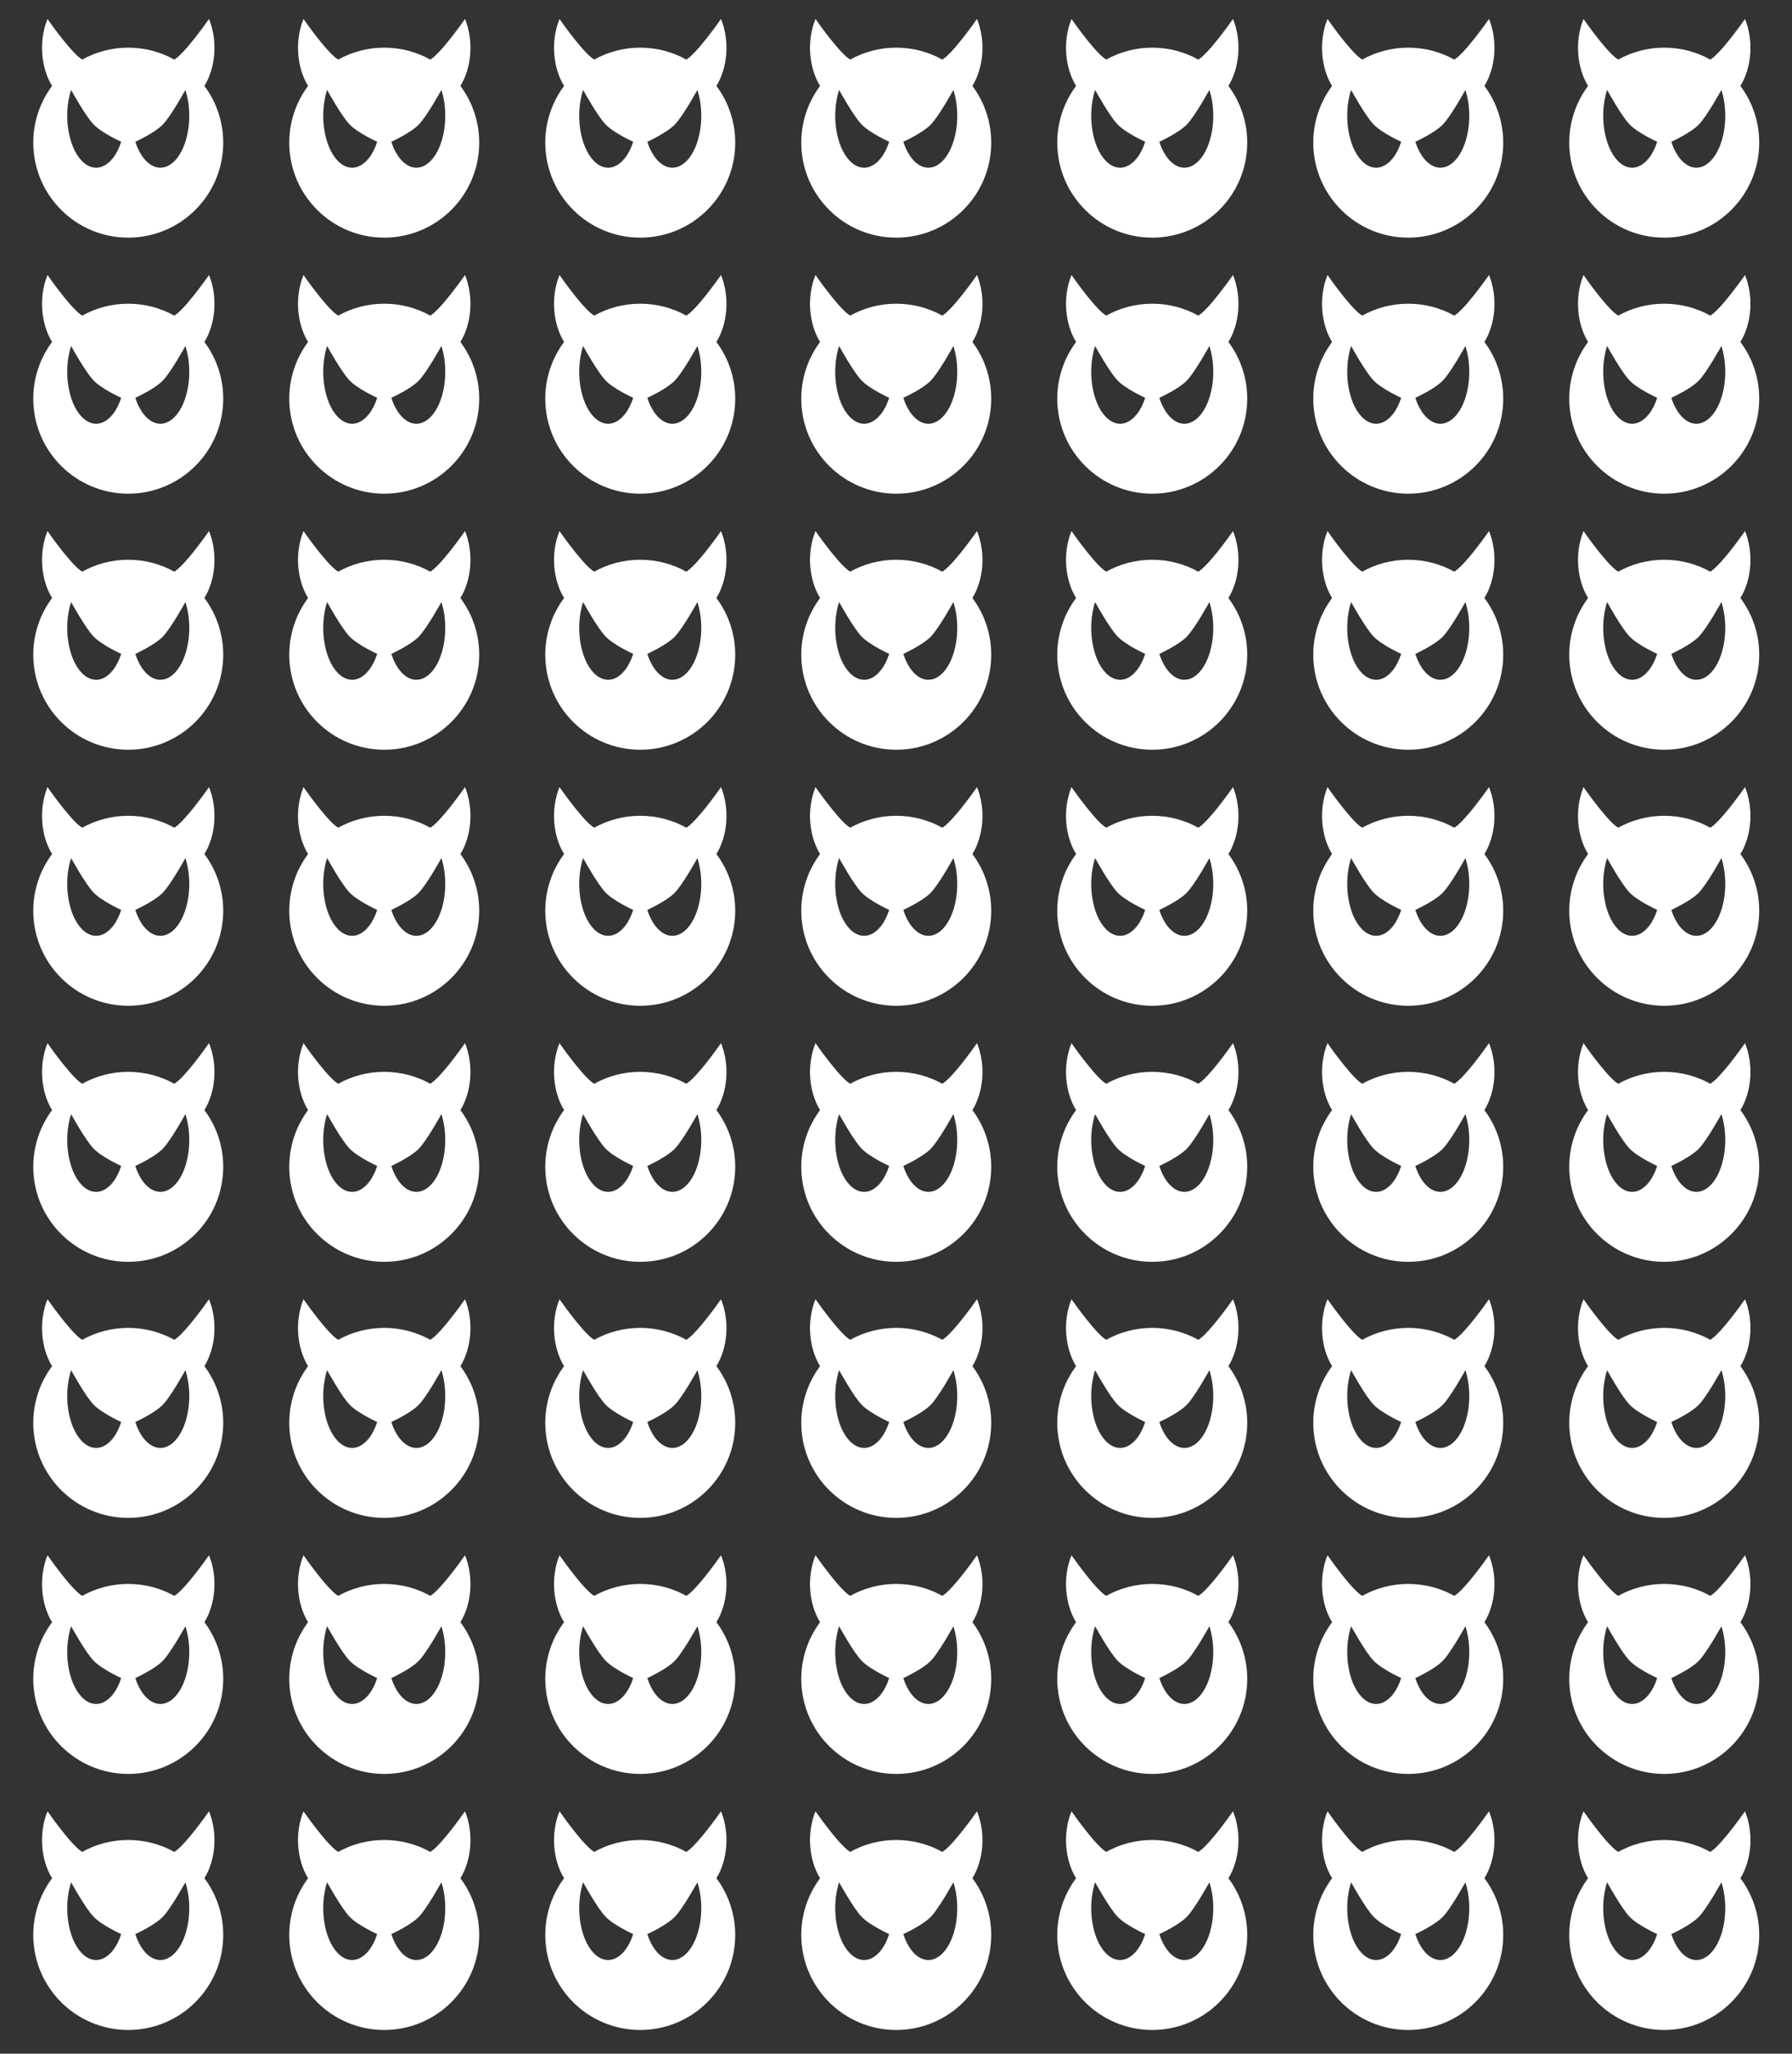 <?xml version="1.0" encoding="UTF-8" standalone="no"?>
<!DOCTYPE svg PUBLIC "-//W3C//DTD SVG 1.1//EN" "http://www.w3.org/Graphics/SVG/1.1/DTD/svg11.dtd">
<svg width="100%" height="100%" viewBox="0 0 192 220" version="1.1" xmlns="http://www.w3.org/2000/svg" xmlns:xlink="http://www.w3.org/1999/xlink" xml:space="preserve" xmlns:serif="http://www.serif.com/" style="fill-rule:evenodd;clip-rule:evenodd;stroke-linejoin:round;stroke-miterlimit:2;">
    <rect x="0" y="0" width="192" height="220" fill="#333333" stroke="none"/>
    <g transform="matrix(0.106,0,0,0.106,3.565,2.032)">
        <path d="M142.615,41.073C143.626,40.371 144.574,39.663 145.439,38.956C157.363,29.211 177.616,0 177.616,0C186.67,22.2 184.257,49.349 172.983,67.665C184.927,83.669 192,103.515 192,125C192,177.984 148.984,221 96,221C43.016,221 0,177.984 0,125C0,103.515 7.073,83.669 19.013,67.67C7.737,49.356 5.322,22.203 14.378,0C14.378,0 34.631,29.211 46.554,38.956C47.42,39.663 48.367,40.371 49.382,41.076C63.191,33.383 79.088,29 96,29C112.912,29 128.809,33.383 142.615,41.073ZM88.771,124.392C80.66,149.212 62.853,157.683 48.937,143.279C34.965,128.819 30.171,96.745 38.237,71.699C38.237,71.699 52.571,97.879 61.009,106.613C69.447,115.346 88.866,124.1 88.866,124.1L88.771,124.392ZM103.229,124.392C111.34,149.212 129.147,157.683 143.063,143.279C157.035,128.819 161.829,96.745 153.763,71.699C153.763,71.699 139.429,97.879 130.991,106.613C122.553,115.346 103.134,124.1 103.134,124.1L103.229,124.392Z" style="fill:white;"/>
    </g>
    <g transform="matrix(0.106,0,0,0.106,30.993,2.032)">
        <path d="M142.615,41.073C143.626,40.371 144.574,39.663 145.439,38.956C157.363,29.211 177.616,0 177.616,0C186.67,22.2 184.257,49.349 172.983,67.665C184.927,83.669 192,103.515 192,125C192,177.984 148.984,221 96,221C43.016,221 0,177.984 0,125C0,103.515 7.073,83.669 19.013,67.67C7.737,49.356 5.322,22.203 14.378,0C14.378,0 34.631,29.211 46.554,38.956C47.42,39.663 48.367,40.371 49.382,41.076C63.191,33.383 79.088,29 96,29C112.912,29 128.809,33.383 142.615,41.073ZM88.771,124.392C80.66,149.212 62.853,157.683 48.937,143.279C34.965,128.819 30.171,96.745 38.237,71.699C38.237,71.699 52.571,97.879 61.009,106.613C69.447,115.346 88.866,124.1 88.866,124.1L88.771,124.392ZM103.229,124.392C111.34,149.212 129.147,157.683 143.063,143.279C157.035,128.819 161.829,96.745 153.763,71.699C153.763,71.699 139.429,97.879 130.991,106.613C122.553,115.346 103.134,124.1 103.134,124.1L103.229,124.392Z" style="fill:white;"/>
    </g>
    <g transform="matrix(0.106,0,0,0.106,58.422,2.032)">
        <path d="M142.615,41.073C143.626,40.371 144.574,39.663 145.439,38.956C157.363,29.211 177.616,0 177.616,0C186.67,22.2 184.257,49.349 172.983,67.665C184.927,83.669 192,103.515 192,125C192,177.984 148.984,221 96,221C43.016,221 0,177.984 0,125C0,103.515 7.073,83.669 19.013,67.67C7.737,49.356 5.322,22.203 14.378,0C14.378,0 34.631,29.211 46.554,38.956C47.42,39.663 48.367,40.371 49.382,41.076C63.191,33.383 79.088,29 96,29C112.912,29 128.809,33.383 142.615,41.073ZM88.771,124.392C80.66,149.212 62.853,157.683 48.937,143.279C34.965,128.819 30.171,96.745 38.237,71.699C38.237,71.699 52.571,97.879 61.009,106.613C69.447,115.346 88.866,124.1 88.866,124.1L88.771,124.392ZM103.229,124.392C111.34,149.212 129.147,157.683 143.063,143.279C157.035,128.819 161.829,96.745 153.763,71.699C153.763,71.699 139.429,97.879 130.991,106.613C122.553,115.346 103.134,124.1 103.134,124.1L103.229,124.392Z" style="fill:white;"/>
    </g>
    <g transform="matrix(0.106,0,0,0.106,85.85,2.032)">
        <path d="M142.615,41.073C143.626,40.371 144.574,39.663 145.439,38.956C157.363,29.211 177.616,0 177.616,0C186.67,22.2 184.257,49.349 172.983,67.665C184.927,83.669 192,103.515 192,125C192,177.984 148.984,221 96,221C43.016,221 0,177.984 0,125C0,103.515 7.073,83.669 19.013,67.67C7.737,49.356 5.322,22.203 14.378,0C14.378,0 34.631,29.211 46.554,38.956C47.42,39.663 48.367,40.371 49.382,41.076C63.191,33.383 79.088,29 96,29C112.912,29 128.809,33.383 142.615,41.073ZM88.771,124.392C80.66,149.212 62.853,157.683 48.937,143.279C34.965,128.819 30.171,96.745 38.237,71.699C38.237,71.699 52.571,97.879 61.009,106.613C69.447,115.346 88.866,124.1 88.866,124.1L88.771,124.392ZM103.229,124.392C111.34,149.212 129.147,157.683 143.063,143.279C157.035,128.819 161.829,96.745 153.763,71.699C153.763,71.699 139.429,97.879 130.991,106.613C122.553,115.346 103.134,124.1 103.134,124.1L103.229,124.392Z" style="fill:white;"/>
    </g>
    <g transform="matrix(0.106,0,0,0.106,113.279,2.032)">
        <path d="M142.615,41.073C143.626,40.371 144.574,39.663 145.439,38.956C157.363,29.211 177.616,0 177.616,0C186.67,22.2 184.257,49.349 172.983,67.665C184.927,83.669 192,103.515 192,125C192,177.984 148.984,221 96,221C43.016,221 0,177.984 0,125C0,103.515 7.073,83.669 19.013,67.67C7.737,49.356 5.322,22.203 14.378,0C14.378,0 34.631,29.211 46.554,38.956C47.42,39.663 48.367,40.371 49.382,41.076C63.191,33.383 79.088,29 96,29C112.912,29 128.809,33.383 142.615,41.073ZM88.771,124.392C80.66,149.212 62.853,157.683 48.937,143.279C34.965,128.819 30.171,96.745 38.237,71.699C38.237,71.699 52.571,97.879 61.009,106.613C69.447,115.346 88.866,124.1 88.866,124.1L88.771,124.392ZM103.229,124.392C111.34,149.212 129.147,157.683 143.063,143.279C157.035,128.819 161.829,96.745 153.763,71.699C153.763,71.699 139.429,97.879 130.991,106.613C122.553,115.346 103.134,124.1 103.134,124.1L103.229,124.392Z" style="fill:white;"/>
    </g>
    <g transform="matrix(0.106,0,0,0.106,140.708,2.032)">
        <path d="M142.615,41.073C143.626,40.371 144.574,39.663 145.439,38.956C157.363,29.211 177.616,0 177.616,0C186.67,22.2 184.257,49.349 172.983,67.665C184.927,83.669 192,103.515 192,125C192,177.984 148.984,221 96,221C43.016,221 0,177.984 0,125C0,103.515 7.073,83.669 19.013,67.67C7.737,49.356 5.322,22.203 14.378,0C14.378,0 34.631,29.211 46.554,38.956C47.42,39.663 48.367,40.371 49.382,41.076C63.191,33.383 79.088,29 96,29C112.912,29 128.809,33.383 142.615,41.073ZM88.771,124.392C80.66,149.212 62.853,157.683 48.937,143.279C34.965,128.819 30.171,96.745 38.237,71.699C38.237,71.699 52.571,97.879 61.009,106.613C69.447,115.346 88.866,124.1 88.866,124.1L88.771,124.392ZM103.229,124.392C111.34,149.212 129.147,157.683 143.063,143.279C157.035,128.819 161.829,96.745 153.763,71.699C153.763,71.699 139.429,97.879 130.991,106.613C122.553,115.346 103.134,124.1 103.134,124.1L103.229,124.392Z" style="fill:white;"/>
    </g>
    <g transform="matrix(0.106,0,0,0.106,168.136,2.032)">
        <path d="M142.615,41.073C143.626,40.371 144.574,39.663 145.439,38.956C157.363,29.211 177.616,0 177.616,0C186.67,22.2 184.257,49.349 172.983,67.665C184.927,83.669 192,103.515 192,125C192,177.984 148.984,221 96,221C43.016,221 0,177.984 0,125C0,103.515 7.073,83.669 19.013,67.67C7.737,49.356 5.322,22.203 14.378,0C14.378,0 34.631,29.211 46.554,38.956C47.42,39.663 48.367,40.371 49.382,41.076C63.191,33.383 79.088,29 96,29C112.912,29 128.809,33.383 142.615,41.073ZM88.771,124.392C80.66,149.212 62.853,157.683 48.937,143.279C34.965,128.819 30.171,96.745 38.237,71.699C38.237,71.699 52.571,97.879 61.009,106.613C69.447,115.346 88.866,124.1 88.866,124.1L88.771,124.392ZM103.229,124.392C111.34,149.212 129.147,157.683 143.063,143.279C157.035,128.819 161.829,96.745 153.763,71.699C153.763,71.699 139.429,97.879 130.991,106.613C122.553,115.346 103.134,124.1 103.134,124.1L103.229,124.392Z" style="fill:white;"/>
    </g>
    <g transform="matrix(0.106,0,0,0.106,3.565,29.46)">
        <path d="M142.615,41.073C143.626,40.371 144.574,39.663 145.439,38.956C157.363,29.211 177.616,0 177.616,0C186.67,22.2 184.257,49.349 172.983,67.665C184.927,83.669 192,103.515 192,125C192,177.984 148.984,221 96,221C43.016,221 0,177.984 0,125C0,103.515 7.073,83.669 19.013,67.67C7.737,49.356 5.322,22.203 14.378,0C14.378,0 34.631,29.211 46.554,38.956C47.42,39.663 48.367,40.371 49.382,41.076C63.191,33.383 79.088,29 96,29C112.912,29 128.809,33.383 142.615,41.073ZM88.771,124.392C80.66,149.212 62.853,157.683 48.937,143.279C34.965,128.819 30.171,96.745 38.237,71.699C38.237,71.699 52.571,97.879 61.009,106.613C69.447,115.346 88.866,124.1 88.866,124.1L88.771,124.392ZM103.229,124.392C111.34,149.212 129.147,157.683 143.063,143.279C157.035,128.819 161.829,96.745 153.763,71.699C153.763,71.699 139.429,97.879 130.991,106.613C122.553,115.346 103.134,124.1 103.134,124.1L103.229,124.392Z" style="fill:white;"/>
    </g>
    <g transform="matrix(0.106,0,0,0.106,30.993,29.46)">
        <path d="M142.615,41.073C143.626,40.371 144.574,39.663 145.439,38.956C157.363,29.211 177.616,0 177.616,0C186.67,22.2 184.257,49.349 172.983,67.665C184.927,83.669 192,103.515 192,125C192,177.984 148.984,221 96,221C43.016,221 0,177.984 0,125C0,103.515 7.073,83.669 19.013,67.67C7.737,49.356 5.322,22.203 14.378,0C14.378,0 34.631,29.211 46.554,38.956C47.42,39.663 48.367,40.371 49.382,41.076C63.191,33.383 79.088,29 96,29C112.912,29 128.809,33.383 142.615,41.073ZM88.771,124.392C80.66,149.212 62.853,157.683 48.937,143.279C34.965,128.819 30.171,96.745 38.237,71.699C38.237,71.699 52.571,97.879 61.009,106.613C69.447,115.346 88.866,124.1 88.866,124.1L88.771,124.392ZM103.229,124.392C111.34,149.212 129.147,157.683 143.063,143.279C157.035,128.819 161.829,96.745 153.763,71.699C153.763,71.699 139.429,97.879 130.991,106.613C122.553,115.346 103.134,124.1 103.134,124.1L103.229,124.392Z" style="fill:white;"/>
    </g>
    <g transform="matrix(0.106,0,0,0.106,58.422,29.46)">
        <path d="M142.615,41.073C143.626,40.371 144.574,39.663 145.439,38.956C157.363,29.211 177.616,0 177.616,0C186.67,22.2 184.257,49.349 172.983,67.665C184.927,83.669 192,103.515 192,125C192,177.984 148.984,221 96,221C43.016,221 0,177.984 0,125C0,103.515 7.073,83.669 19.013,67.67C7.737,49.356 5.322,22.203 14.378,0C14.378,0 34.631,29.211 46.554,38.956C47.42,39.663 48.367,40.371 49.382,41.076C63.191,33.383 79.088,29 96,29C112.912,29 128.809,33.383 142.615,41.073ZM88.771,124.392C80.66,149.212 62.853,157.683 48.937,143.279C34.965,128.819 30.171,96.745 38.237,71.699C38.237,71.699 52.571,97.879 61.009,106.613C69.447,115.346 88.866,124.1 88.866,124.1L88.771,124.392ZM103.229,124.392C111.34,149.212 129.147,157.683 143.063,143.279C157.035,128.819 161.829,96.745 153.763,71.699C153.763,71.699 139.429,97.879 130.991,106.613C122.553,115.346 103.134,124.1 103.134,124.1L103.229,124.392Z" style="fill:white;"/>
    </g>
    <g transform="matrix(0.106,0,0,0.106,85.85,29.46)">
        <path d="M142.615,41.073C143.626,40.371 144.574,39.663 145.439,38.956C157.363,29.211 177.616,0 177.616,0C186.67,22.2 184.257,49.349 172.983,67.665C184.927,83.669 192,103.515 192,125C192,177.984 148.984,221 96,221C43.016,221 0,177.984 0,125C0,103.515 7.073,83.669 19.013,67.67C7.737,49.356 5.322,22.203 14.378,0C14.378,0 34.631,29.211 46.554,38.956C47.42,39.663 48.367,40.371 49.382,41.076C63.191,33.383 79.088,29 96,29C112.912,29 128.809,33.383 142.615,41.073ZM88.771,124.392C80.66,149.212 62.853,157.683 48.937,143.279C34.965,128.819 30.171,96.745 38.237,71.699C38.237,71.699 52.571,97.879 61.009,106.613C69.447,115.346 88.866,124.1 88.866,124.1L88.771,124.392ZM103.229,124.392C111.34,149.212 129.147,157.683 143.063,143.279C157.035,128.819 161.829,96.745 153.763,71.699C153.763,71.699 139.429,97.879 130.991,106.613C122.553,115.346 103.134,124.1 103.134,124.1L103.229,124.392Z" style="fill:white;"/>
    </g>
    <g transform="matrix(0.106,0,0,0.106,113.279,29.46)">
        <path d="M142.615,41.073C143.626,40.371 144.574,39.663 145.439,38.956C157.363,29.211 177.616,0 177.616,0C186.67,22.2 184.257,49.349 172.983,67.665C184.927,83.669 192,103.515 192,125C192,177.984 148.984,221 96,221C43.016,221 0,177.984 0,125C0,103.515 7.073,83.669 19.013,67.67C7.737,49.356 5.322,22.203 14.378,0C14.378,0 34.631,29.211 46.554,38.956C47.42,39.663 48.367,40.371 49.382,41.076C63.191,33.383 79.088,29 96,29C112.912,29 128.809,33.383 142.615,41.073ZM88.771,124.392C80.66,149.212 62.853,157.683 48.937,143.279C34.965,128.819 30.171,96.745 38.237,71.699C38.237,71.699 52.571,97.879 61.009,106.613C69.447,115.346 88.866,124.1 88.866,124.1L88.771,124.392ZM103.229,124.392C111.34,149.212 129.147,157.683 143.063,143.279C157.035,128.819 161.829,96.745 153.763,71.699C153.763,71.699 139.429,97.879 130.991,106.613C122.553,115.346 103.134,124.1 103.134,124.1L103.229,124.392Z" style="fill:white;"/>
    </g>
    <g transform="matrix(0.106,0,0,0.106,140.708,29.46)">
        <path d="M142.615,41.073C143.626,40.371 144.574,39.663 145.439,38.956C157.363,29.211 177.616,0 177.616,0C186.67,22.2 184.257,49.349 172.983,67.665C184.927,83.669 192,103.515 192,125C192,177.984 148.984,221 96,221C43.016,221 0,177.984 0,125C0,103.515 7.073,83.669 19.013,67.67C7.737,49.356 5.322,22.203 14.378,0C14.378,0 34.631,29.211 46.554,38.956C47.42,39.663 48.367,40.371 49.382,41.076C63.191,33.383 79.088,29 96,29C112.912,29 128.809,33.383 142.615,41.073ZM88.771,124.392C80.66,149.212 62.853,157.683 48.937,143.279C34.965,128.819 30.171,96.745 38.237,71.699C38.237,71.699 52.571,97.879 61.009,106.613C69.447,115.346 88.866,124.1 88.866,124.1L88.771,124.392ZM103.229,124.392C111.34,149.212 129.147,157.683 143.063,143.279C157.035,128.819 161.829,96.745 153.763,71.699C153.763,71.699 139.429,97.879 130.991,106.613C122.553,115.346 103.134,124.1 103.134,124.1L103.229,124.392Z" style="fill:white;"/>
    </g>
    <g transform="matrix(0.106,0,0,0.106,168.136,29.46)">
        <path d="M142.615,41.073C143.626,40.371 144.574,39.663 145.439,38.956C157.363,29.211 177.616,0 177.616,0C186.67,22.2 184.257,49.349 172.983,67.665C184.927,83.669 192,103.515 192,125C192,177.984 148.984,221 96,221C43.016,221 0,177.984 0,125C0,103.515 7.073,83.669 19.013,67.67C7.737,49.356 5.322,22.203 14.378,0C14.378,0 34.631,29.211 46.554,38.956C47.42,39.663 48.367,40.371 49.382,41.076C63.191,33.383 79.088,29 96,29C112.912,29 128.809,33.383 142.615,41.073ZM88.771,124.392C80.66,149.212 62.853,157.683 48.937,143.279C34.965,128.819 30.171,96.745 38.237,71.699C38.237,71.699 52.571,97.879 61.009,106.613C69.447,115.346 88.866,124.1 88.866,124.1L88.771,124.392ZM103.229,124.392C111.34,149.212 129.147,157.683 143.063,143.279C157.035,128.819 161.829,96.745 153.763,71.699C153.763,71.699 139.429,97.879 130.991,106.613C122.553,115.346 103.134,124.1 103.134,124.1L103.229,124.392Z" style="fill:white;"/>
    </g>
    <g transform="matrix(0.106,0,0,0.106,3.565,56.889)">
        <path d="M142.615,41.073C143.626,40.371 144.574,39.663 145.439,38.956C157.363,29.211 177.616,0 177.616,0C186.67,22.2 184.257,49.349 172.983,67.665C184.927,83.669 192,103.515 192,125C192,177.984 148.984,221 96,221C43.016,221 0,177.984 0,125C0,103.515 7.073,83.669 19.013,67.67C7.737,49.356 5.322,22.203 14.378,0C14.378,0 34.631,29.211 46.554,38.956C47.42,39.663 48.367,40.371 49.382,41.076C63.191,33.383 79.088,29 96,29C112.912,29 128.809,33.383 142.615,41.073ZM88.771,124.392C80.66,149.212 62.853,157.683 48.937,143.279C34.965,128.819 30.171,96.745 38.237,71.699C38.237,71.699 52.571,97.879 61.009,106.613C69.447,115.346 88.866,124.1 88.866,124.1L88.771,124.392ZM103.229,124.392C111.34,149.212 129.147,157.683 143.063,143.279C157.035,128.819 161.829,96.745 153.763,71.699C153.763,71.699 139.429,97.879 130.991,106.613C122.553,115.346 103.134,124.1 103.134,124.1L103.229,124.392Z" style="fill:white;"/>
    </g>
    <g transform="matrix(0.106,0,0,0.106,30.993,56.889)">
        <path d="M142.615,41.073C143.626,40.371 144.574,39.663 145.439,38.956C157.363,29.211 177.616,0 177.616,0C186.67,22.2 184.257,49.349 172.983,67.665C184.927,83.669 192,103.515 192,125C192,177.984 148.984,221 96,221C43.016,221 0,177.984 0,125C0,103.515 7.073,83.669 19.013,67.67C7.737,49.356 5.322,22.203 14.378,0C14.378,0 34.631,29.211 46.554,38.956C47.42,39.663 48.367,40.371 49.382,41.076C63.191,33.383 79.088,29 96,29C112.912,29 128.809,33.383 142.615,41.073ZM88.771,124.392C80.66,149.212 62.853,157.683 48.937,143.279C34.965,128.819 30.171,96.745 38.237,71.699C38.237,71.699 52.571,97.879 61.009,106.613C69.447,115.346 88.866,124.1 88.866,124.1L88.771,124.392ZM103.229,124.392C111.34,149.212 129.147,157.683 143.063,143.279C157.035,128.819 161.829,96.745 153.763,71.699C153.763,71.699 139.429,97.879 130.991,106.613C122.553,115.346 103.134,124.1 103.134,124.1L103.229,124.392Z" style="fill:white;"/>
    </g>
    <g transform="matrix(0.106,0,0,0.106,58.422,56.889)">
        <path d="M142.615,41.073C143.626,40.371 144.574,39.663 145.439,38.956C157.363,29.211 177.616,0 177.616,0C186.67,22.2 184.257,49.349 172.983,67.665C184.927,83.669 192,103.515 192,125C192,177.984 148.984,221 96,221C43.016,221 0,177.984 0,125C0,103.515 7.073,83.669 19.013,67.67C7.737,49.356 5.322,22.203 14.378,0C14.378,0 34.631,29.211 46.554,38.956C47.42,39.663 48.367,40.371 49.382,41.076C63.191,33.383 79.088,29 96,29C112.912,29 128.809,33.383 142.615,41.073ZM88.771,124.392C80.66,149.212 62.853,157.683 48.937,143.279C34.965,128.819 30.171,96.745 38.237,71.699C38.237,71.699 52.571,97.879 61.009,106.613C69.447,115.346 88.866,124.1 88.866,124.1L88.771,124.392ZM103.229,124.392C111.34,149.212 129.147,157.683 143.063,143.279C157.035,128.819 161.829,96.745 153.763,71.699C153.763,71.699 139.429,97.879 130.991,106.613C122.553,115.346 103.134,124.1 103.134,124.1L103.229,124.392Z" style="fill:white;"/>
    </g>
    <g transform="matrix(0.106,0,0,0.106,85.85,56.889)">
        <path d="M142.615,41.073C143.626,40.371 144.574,39.663 145.439,38.956C157.363,29.211 177.616,0 177.616,0C186.67,22.2 184.257,49.349 172.983,67.665C184.927,83.669 192,103.515 192,125C192,177.984 148.984,221 96,221C43.016,221 0,177.984 0,125C0,103.515 7.073,83.669 19.013,67.67C7.737,49.356 5.322,22.203 14.378,0C14.378,0 34.631,29.211 46.554,38.956C47.42,39.663 48.367,40.371 49.382,41.076C63.191,33.383 79.088,29 96,29C112.912,29 128.809,33.383 142.615,41.073ZM88.771,124.392C80.66,149.212 62.853,157.683 48.937,143.279C34.965,128.819 30.171,96.745 38.237,71.699C38.237,71.699 52.571,97.879 61.009,106.613C69.447,115.346 88.866,124.1 88.866,124.1L88.771,124.392ZM103.229,124.392C111.34,149.212 129.147,157.683 143.063,143.279C157.035,128.819 161.829,96.745 153.763,71.699C153.763,71.699 139.429,97.879 130.991,106.613C122.553,115.346 103.134,124.1 103.134,124.1L103.229,124.392Z" style="fill:white;"/>
    </g>
    <g transform="matrix(0.106,0,0,0.106,113.279,56.889)">
        <path d="M142.615,41.073C143.626,40.371 144.574,39.663 145.439,38.956C157.363,29.211 177.616,0 177.616,0C186.67,22.2 184.257,49.349 172.983,67.665C184.927,83.669 192,103.515 192,125C192,177.984 148.984,221 96,221C43.016,221 0,177.984 0,125C0,103.515 7.073,83.669 19.013,67.67C7.737,49.356 5.322,22.203 14.378,0C14.378,0 34.631,29.211 46.554,38.956C47.42,39.663 48.367,40.371 49.382,41.076C63.191,33.383 79.088,29 96,29C112.912,29 128.809,33.383 142.615,41.073ZM88.771,124.392C80.66,149.212 62.853,157.683 48.937,143.279C34.965,128.819 30.171,96.745 38.237,71.699C38.237,71.699 52.571,97.879 61.009,106.613C69.447,115.346 88.866,124.1 88.866,124.1L88.771,124.392ZM103.229,124.392C111.34,149.212 129.147,157.683 143.063,143.279C157.035,128.819 161.829,96.745 153.763,71.699C153.763,71.699 139.429,97.879 130.991,106.613C122.553,115.346 103.134,124.1 103.134,124.1L103.229,124.392Z" style="fill:white;"/>
    </g>
    <g transform="matrix(0.106,0,0,0.106,140.708,56.889)">
        <path d="M142.615,41.073C143.626,40.371 144.574,39.663 145.439,38.956C157.363,29.211 177.616,0 177.616,0C186.67,22.2 184.257,49.349 172.983,67.665C184.927,83.669 192,103.515 192,125C192,177.984 148.984,221 96,221C43.016,221 0,177.984 0,125C0,103.515 7.073,83.669 19.013,67.67C7.737,49.356 5.322,22.203 14.378,0C14.378,0 34.631,29.211 46.554,38.956C47.42,39.663 48.367,40.371 49.382,41.076C63.191,33.383 79.088,29 96,29C112.912,29 128.809,33.383 142.615,41.073ZM88.771,124.392C80.66,149.212 62.853,157.683 48.937,143.279C34.965,128.819 30.171,96.745 38.237,71.699C38.237,71.699 52.571,97.879 61.009,106.613C69.447,115.346 88.866,124.1 88.866,124.1L88.771,124.392ZM103.229,124.392C111.34,149.212 129.147,157.683 143.063,143.279C157.035,128.819 161.829,96.745 153.763,71.699C153.763,71.699 139.429,97.879 130.991,106.613C122.553,115.346 103.134,124.1 103.134,124.1L103.229,124.392Z" style="fill:white;"/>
    </g>
    <g transform="matrix(0.106,0,0,0.106,168.136,56.889)">
        <path d="M142.615,41.073C143.626,40.371 144.574,39.663 145.439,38.956C157.363,29.211 177.616,0 177.616,0C186.67,22.2 184.257,49.349 172.983,67.665C184.927,83.669 192,103.515 192,125C192,177.984 148.984,221 96,221C43.016,221 0,177.984 0,125C0,103.515 7.073,83.669 19.013,67.67C7.737,49.356 5.322,22.203 14.378,0C14.378,0 34.631,29.211 46.554,38.956C47.42,39.663 48.367,40.371 49.382,41.076C63.191,33.383 79.088,29 96,29C112.912,29 128.809,33.383 142.615,41.073ZM88.771,124.392C80.66,149.212 62.853,157.683 48.937,143.279C34.965,128.819 30.171,96.745 38.237,71.699C38.237,71.699 52.571,97.879 61.009,106.613C69.447,115.346 88.866,124.1 88.866,124.1L88.771,124.392ZM103.229,124.392C111.34,149.212 129.147,157.683 143.063,143.279C157.035,128.819 161.829,96.745 153.763,71.699C153.763,71.699 139.429,97.879 130.991,106.613C122.553,115.346 103.134,124.1 103.134,124.1L103.229,124.392Z" style="fill:white;"/>
    </g>
    <g transform="matrix(0.106,0,0,0.106,3.565,84.317)">
        <path d="M142.615,41.073C143.626,40.371 144.574,39.663 145.439,38.956C157.363,29.211 177.616,0 177.616,0C186.67,22.2 184.257,49.349 172.983,67.665C184.927,83.669 192,103.515 192,125C192,177.984 148.984,221 96,221C43.016,221 0,177.984 0,125C0,103.515 7.073,83.669 19.013,67.67C7.737,49.356 5.322,22.203 14.378,0C14.378,0 34.631,29.211 46.554,38.956C47.42,39.663 48.367,40.371 49.382,41.076C63.191,33.383 79.088,29 96,29C112.912,29 128.809,33.383 142.615,41.073ZM88.771,124.392C80.66,149.212 62.853,157.683 48.937,143.279C34.965,128.819 30.171,96.745 38.237,71.699C38.237,71.699 52.571,97.879 61.009,106.613C69.447,115.346 88.866,124.1 88.866,124.1L88.771,124.392ZM103.229,124.392C111.34,149.212 129.147,157.683 143.063,143.279C157.035,128.819 161.829,96.745 153.763,71.699C153.763,71.699 139.429,97.879 130.991,106.613C122.553,115.346 103.134,124.1 103.134,124.1L103.229,124.392Z" style="fill:white;"/>
    </g>
    <g transform="matrix(0.106,0,0,0.106,30.993,84.317)">
        <path d="M142.615,41.073C143.626,40.371 144.574,39.663 145.439,38.956C157.363,29.211 177.616,0 177.616,0C186.67,22.2 184.257,49.349 172.983,67.665C184.927,83.669 192,103.515 192,125C192,177.984 148.984,221 96,221C43.016,221 0,177.984 0,125C0,103.515 7.073,83.669 19.013,67.67C7.737,49.356 5.322,22.203 14.378,0C14.378,0 34.631,29.211 46.554,38.956C47.42,39.663 48.367,40.371 49.382,41.076C63.191,33.383 79.088,29 96,29C112.912,29 128.809,33.383 142.615,41.073ZM88.771,124.392C80.66,149.212 62.853,157.683 48.937,143.279C34.965,128.819 30.171,96.745 38.237,71.699C38.237,71.699 52.571,97.879 61.009,106.613C69.447,115.346 88.866,124.1 88.866,124.1L88.771,124.392ZM103.229,124.392C111.34,149.212 129.147,157.683 143.063,143.279C157.035,128.819 161.829,96.745 153.763,71.699C153.763,71.699 139.429,97.879 130.991,106.613C122.553,115.346 103.134,124.1 103.134,124.1L103.229,124.392Z" style="fill:white;"/>
    </g>
    <g transform="matrix(0.106,0,0,0.106,58.422,84.317)">
        <path d="M142.615,41.073C143.626,40.371 144.574,39.663 145.439,38.956C157.363,29.211 177.616,0 177.616,0C186.67,22.2 184.257,49.349 172.983,67.665C184.927,83.669 192,103.515 192,125C192,177.984 148.984,221 96,221C43.016,221 0,177.984 0,125C0,103.515 7.073,83.669 19.013,67.67C7.737,49.356 5.322,22.203 14.378,0C14.378,0 34.631,29.211 46.554,38.956C47.42,39.663 48.367,40.371 49.382,41.076C63.191,33.383 79.088,29 96,29C112.912,29 128.809,33.383 142.615,41.073ZM88.771,124.392C80.66,149.212 62.853,157.683 48.937,143.279C34.965,128.819 30.171,96.745 38.237,71.699C38.237,71.699 52.571,97.879 61.009,106.613C69.447,115.346 88.866,124.1 88.866,124.1L88.771,124.392ZM103.229,124.392C111.34,149.212 129.147,157.683 143.063,143.279C157.035,128.819 161.829,96.745 153.763,71.699C153.763,71.699 139.429,97.879 130.991,106.613C122.553,115.346 103.134,124.1 103.134,124.1L103.229,124.392Z" style="fill:white;"/>
    </g>
    <g transform="matrix(0.106,0,0,0.106,85.85,84.317)">
        <path d="M142.615,41.073C143.626,40.371 144.574,39.663 145.439,38.956C157.363,29.211 177.616,0 177.616,0C186.67,22.2 184.257,49.349 172.983,67.665C184.927,83.669 192,103.515 192,125C192,177.984 148.984,221 96,221C43.016,221 0,177.984 0,125C0,103.515 7.073,83.669 19.013,67.67C7.737,49.356 5.322,22.203 14.378,0C14.378,0 34.631,29.211 46.554,38.956C47.42,39.663 48.367,40.371 49.382,41.076C63.191,33.383 79.088,29 96,29C112.912,29 128.809,33.383 142.615,41.073ZM88.771,124.392C80.66,149.212 62.853,157.683 48.937,143.279C34.965,128.819 30.171,96.745 38.237,71.699C38.237,71.699 52.571,97.879 61.009,106.613C69.447,115.346 88.866,124.1 88.866,124.1L88.771,124.392ZM103.229,124.392C111.34,149.212 129.147,157.683 143.063,143.279C157.035,128.819 161.829,96.745 153.763,71.699C153.763,71.699 139.429,97.879 130.991,106.613C122.553,115.346 103.134,124.1 103.134,124.1L103.229,124.392Z" style="fill:white;"/>
    </g>
    <g transform="matrix(0.106,0,0,0.106,113.279,84.317)">
        <path d="M142.615,41.073C143.626,40.371 144.574,39.663 145.439,38.956C157.363,29.211 177.616,0 177.616,0C186.67,22.2 184.257,49.349 172.983,67.665C184.927,83.669 192,103.515 192,125C192,177.984 148.984,221 96,221C43.016,221 0,177.984 0,125C0,103.515 7.073,83.669 19.013,67.67C7.737,49.356 5.322,22.203 14.378,0C14.378,0 34.631,29.211 46.554,38.956C47.42,39.663 48.367,40.371 49.382,41.076C63.191,33.383 79.088,29 96,29C112.912,29 128.809,33.383 142.615,41.073ZM88.771,124.392C80.66,149.212 62.853,157.683 48.937,143.279C34.965,128.819 30.171,96.745 38.237,71.699C38.237,71.699 52.571,97.879 61.009,106.613C69.447,115.346 88.866,124.1 88.866,124.1L88.771,124.392ZM103.229,124.392C111.34,149.212 129.147,157.683 143.063,143.279C157.035,128.819 161.829,96.745 153.763,71.699C153.763,71.699 139.429,97.879 130.991,106.613C122.553,115.346 103.134,124.1 103.134,124.1L103.229,124.392Z" style="fill:white;"/>
    </g>
    <g transform="matrix(0.106,0,0,0.106,140.708,84.317)">
        <path d="M142.615,41.073C143.626,40.371 144.574,39.663 145.439,38.956C157.363,29.211 177.616,0 177.616,0C186.67,22.2 184.257,49.349 172.983,67.665C184.927,83.669 192,103.515 192,125C192,177.984 148.984,221 96,221C43.016,221 0,177.984 0,125C0,103.515 7.073,83.669 19.013,67.67C7.737,49.356 5.322,22.203 14.378,0C14.378,0 34.631,29.211 46.554,38.956C47.42,39.663 48.367,40.371 49.382,41.076C63.191,33.383 79.088,29 96,29C112.912,29 128.809,33.383 142.615,41.073ZM88.771,124.392C80.66,149.212 62.853,157.683 48.937,143.279C34.965,128.819 30.171,96.745 38.237,71.699C38.237,71.699 52.571,97.879 61.009,106.613C69.447,115.346 88.866,124.1 88.866,124.1L88.771,124.392ZM103.229,124.392C111.34,149.212 129.147,157.683 143.063,143.279C157.035,128.819 161.829,96.745 153.763,71.699C153.763,71.699 139.429,97.879 130.991,106.613C122.553,115.346 103.134,124.1 103.134,124.1L103.229,124.392Z" style="fill:white;"/>
    </g>
    <g transform="matrix(0.106,0,0,0.106,168.136,84.317)">
        <path d="M142.615,41.073C143.626,40.371 144.574,39.663 145.439,38.956C157.363,29.211 177.616,0 177.616,0C186.67,22.2 184.257,49.349 172.983,67.665C184.927,83.669 192,103.515 192,125C192,177.984 148.984,221 96,221C43.016,221 0,177.984 0,125C0,103.515 7.073,83.669 19.013,67.67C7.737,49.356 5.322,22.203 14.378,0C14.378,0 34.631,29.211 46.554,38.956C47.42,39.663 48.367,40.371 49.382,41.076C63.191,33.383 79.088,29 96,29C112.912,29 128.809,33.383 142.615,41.073ZM88.771,124.392C80.66,149.212 62.853,157.683 48.937,143.279C34.965,128.819 30.171,96.745 38.237,71.699C38.237,71.699 52.571,97.879 61.009,106.613C69.447,115.346 88.866,124.1 88.866,124.1L88.771,124.392ZM103.229,124.392C111.34,149.212 129.147,157.683 143.063,143.279C157.035,128.819 161.829,96.745 153.763,71.699C153.763,71.699 139.429,97.879 130.991,106.613C122.553,115.346 103.134,124.1 103.134,124.1L103.229,124.392Z" style="fill:white;"/>
    </g>
    <g transform="matrix(0.106,0,0,0.106,3.565,111.746)">
        <path d="M142.615,41.073C143.626,40.371 144.574,39.663 145.439,38.956C157.363,29.211 177.616,0 177.616,0C186.67,22.2 184.257,49.349 172.983,67.665C184.927,83.669 192,103.515 192,125C192,177.984 148.984,221 96,221C43.016,221 0,177.984 0,125C0,103.515 7.073,83.669 19.013,67.67C7.737,49.356 5.322,22.203 14.378,0C14.378,0 34.631,29.211 46.554,38.956C47.42,39.663 48.367,40.371 49.382,41.076C63.191,33.383 79.088,29 96,29C112.912,29 128.809,33.383 142.615,41.073ZM88.771,124.392C80.66,149.212 62.853,157.683 48.937,143.279C34.965,128.819 30.171,96.745 38.237,71.699C38.237,71.699 52.571,97.879 61.009,106.613C69.447,115.346 88.866,124.1 88.866,124.1L88.771,124.392ZM103.229,124.392C111.34,149.212 129.147,157.683 143.063,143.279C157.035,128.819 161.829,96.745 153.763,71.699C153.763,71.699 139.429,97.879 130.991,106.613C122.553,115.346 103.134,124.1 103.134,124.1L103.229,124.392Z" style="fill:white;"/>
    </g>
    <g transform="matrix(0.106,0,0,0.106,30.993,111.746)">
        <path d="M142.615,41.073C143.626,40.371 144.574,39.663 145.439,38.956C157.363,29.211 177.616,0 177.616,0C186.67,22.2 184.257,49.349 172.983,67.665C184.927,83.669 192,103.515 192,125C192,177.984 148.984,221 96,221C43.016,221 0,177.984 0,125C0,103.515 7.073,83.669 19.013,67.67C7.737,49.356 5.322,22.203 14.378,0C14.378,0 34.631,29.211 46.554,38.956C47.42,39.663 48.367,40.371 49.382,41.076C63.191,33.383 79.088,29 96,29C112.912,29 128.809,33.383 142.615,41.073ZM88.771,124.392C80.66,149.212 62.853,157.683 48.937,143.279C34.965,128.819 30.171,96.745 38.237,71.699C38.237,71.699 52.571,97.879 61.009,106.613C69.447,115.346 88.866,124.1 88.866,124.1L88.771,124.392ZM103.229,124.392C111.34,149.212 129.147,157.683 143.063,143.279C157.035,128.819 161.829,96.745 153.763,71.699C153.763,71.699 139.429,97.879 130.991,106.613C122.553,115.346 103.134,124.1 103.134,124.1L103.229,124.392Z" style="fill:white;"/>
    </g>
    <g transform="matrix(0.106,0,0,0.106,58.422,111.746)">
        <path d="M142.615,41.073C143.626,40.371 144.574,39.663 145.439,38.956C157.363,29.211 177.616,0 177.616,0C186.67,22.2 184.257,49.349 172.983,67.665C184.927,83.669 192,103.515 192,125C192,177.984 148.984,221 96,221C43.016,221 0,177.984 0,125C0,103.515 7.073,83.669 19.013,67.67C7.737,49.356 5.322,22.203 14.378,0C14.378,0 34.631,29.211 46.554,38.956C47.42,39.663 48.367,40.371 49.382,41.076C63.191,33.383 79.088,29 96,29C112.912,29 128.809,33.383 142.615,41.073ZM88.771,124.392C80.66,149.212 62.853,157.683 48.937,143.279C34.965,128.819 30.171,96.745 38.237,71.699C38.237,71.699 52.571,97.879 61.009,106.613C69.447,115.346 88.866,124.1 88.866,124.1L88.771,124.392ZM103.229,124.392C111.34,149.212 129.147,157.683 143.063,143.279C157.035,128.819 161.829,96.745 153.763,71.699C153.763,71.699 139.429,97.879 130.991,106.613C122.553,115.346 103.134,124.1 103.134,124.1L103.229,124.392Z" style="fill:white;"/>
    </g>
    <g transform="matrix(0.106,0,0,0.106,85.85,111.746)">
        <path d="M142.615,41.073C143.626,40.371 144.574,39.663 145.439,38.956C157.363,29.211 177.616,0 177.616,0C186.67,22.2 184.257,49.349 172.983,67.665C184.927,83.669 192,103.515 192,125C192,177.984 148.984,221 96,221C43.016,221 0,177.984 0,125C0,103.515 7.073,83.669 19.013,67.67C7.737,49.356 5.322,22.203 14.378,0C14.378,0 34.631,29.211 46.554,38.956C47.42,39.663 48.367,40.371 49.382,41.076C63.191,33.383 79.088,29 96,29C112.912,29 128.809,33.383 142.615,41.073ZM88.771,124.392C80.66,149.212 62.853,157.683 48.937,143.279C34.965,128.819 30.171,96.745 38.237,71.699C38.237,71.699 52.571,97.879 61.009,106.613C69.447,115.346 88.866,124.1 88.866,124.1L88.771,124.392ZM103.229,124.392C111.34,149.212 129.147,157.683 143.063,143.279C157.035,128.819 161.829,96.745 153.763,71.699C153.763,71.699 139.429,97.879 130.991,106.613C122.553,115.346 103.134,124.1 103.134,124.1L103.229,124.392Z" style="fill:white;"/>
    </g>
    <g transform="matrix(0.106,0,0,0.106,113.279,111.746)">
        <path d="M142.615,41.073C143.626,40.371 144.574,39.663 145.439,38.956C157.363,29.211 177.616,0 177.616,0C186.67,22.2 184.257,49.349 172.983,67.665C184.927,83.669 192,103.515 192,125C192,177.984 148.984,221 96,221C43.016,221 0,177.984 0,125C0,103.515 7.073,83.669 19.013,67.67C7.737,49.356 5.322,22.203 14.378,0C14.378,0 34.631,29.211 46.554,38.956C47.42,39.663 48.367,40.371 49.382,41.076C63.191,33.383 79.088,29 96,29C112.912,29 128.809,33.383 142.615,41.073ZM88.771,124.392C80.66,149.212 62.853,157.683 48.937,143.279C34.965,128.819 30.171,96.745 38.237,71.699C38.237,71.699 52.571,97.879 61.009,106.613C69.447,115.346 88.866,124.1 88.866,124.1L88.771,124.392ZM103.229,124.392C111.34,149.212 129.147,157.683 143.063,143.279C157.035,128.819 161.829,96.745 153.763,71.699C153.763,71.699 139.429,97.879 130.991,106.613C122.553,115.346 103.134,124.1 103.134,124.1L103.229,124.392Z" style="fill:white;"/>
    </g>
    <g transform="matrix(0.106,0,0,0.106,140.708,111.746)">
        <path d="M142.615,41.073C143.626,40.371 144.574,39.663 145.439,38.956C157.363,29.211 177.616,0 177.616,0C186.67,22.2 184.257,49.349 172.983,67.665C184.927,83.669 192,103.515 192,125C192,177.984 148.984,221 96,221C43.016,221 0,177.984 0,125C0,103.515 7.073,83.669 19.013,67.67C7.737,49.356 5.322,22.203 14.378,0C14.378,0 34.631,29.211 46.554,38.956C47.42,39.663 48.367,40.371 49.382,41.076C63.191,33.383 79.088,29 96,29C112.912,29 128.809,33.383 142.615,41.073ZM88.771,124.392C80.66,149.212 62.853,157.683 48.937,143.279C34.965,128.819 30.171,96.745 38.237,71.699C38.237,71.699 52.571,97.879 61.009,106.613C69.447,115.346 88.866,124.1 88.866,124.1L88.771,124.392ZM103.229,124.392C111.34,149.212 129.147,157.683 143.063,143.279C157.035,128.819 161.829,96.745 153.763,71.699C153.763,71.699 139.429,97.879 130.991,106.613C122.553,115.346 103.134,124.1 103.134,124.1L103.229,124.392Z" style="fill:white;"/>
    </g>
    <g transform="matrix(0.106,0,0,0.106,168.136,111.746)">
        <path d="M142.615,41.073C143.626,40.371 144.574,39.663 145.439,38.956C157.363,29.211 177.616,0 177.616,0C186.67,22.2 184.257,49.349 172.983,67.665C184.927,83.669 192,103.515 192,125C192,177.984 148.984,221 96,221C43.016,221 0,177.984 0,125C0,103.515 7.073,83.669 19.013,67.67C7.737,49.356 5.322,22.203 14.378,0C14.378,0 34.631,29.211 46.554,38.956C47.42,39.663 48.367,40.371 49.382,41.076C63.191,33.383 79.088,29 96,29C112.912,29 128.809,33.383 142.615,41.073ZM88.771,124.392C80.66,149.212 62.853,157.683 48.937,143.279C34.965,128.819 30.171,96.745 38.237,71.699C38.237,71.699 52.571,97.879 61.009,106.613C69.447,115.346 88.866,124.1 88.866,124.1L88.771,124.392ZM103.229,124.392C111.34,149.212 129.147,157.683 143.063,143.279C157.035,128.819 161.829,96.745 153.763,71.699C153.763,71.699 139.429,97.879 130.991,106.613C122.553,115.346 103.134,124.1 103.134,124.1L103.229,124.392Z" style="fill:white;"/>
    </g>
    <g transform="matrix(0.106,0,0,0.106,3.565,139.175)">
        <path d="M142.615,41.073C143.626,40.371 144.574,39.663 145.439,38.956C157.363,29.211 177.616,0 177.616,0C186.67,22.2 184.257,49.349 172.983,67.665C184.927,83.669 192,103.515 192,125C192,177.984 148.984,221 96,221C43.016,221 0,177.984 0,125C0,103.515 7.073,83.669 19.013,67.67C7.737,49.356 5.322,22.203 14.378,0C14.378,0 34.631,29.211 46.554,38.956C47.42,39.663 48.367,40.371 49.382,41.076C63.191,33.383 79.088,29 96,29C112.912,29 128.809,33.383 142.615,41.073ZM88.771,124.392C80.66,149.212 62.853,157.683 48.937,143.279C34.965,128.819 30.171,96.745 38.237,71.699C38.237,71.699 52.571,97.879 61.009,106.613C69.447,115.346 88.866,124.1 88.866,124.1L88.771,124.392ZM103.229,124.392C111.34,149.212 129.147,157.683 143.063,143.279C157.035,128.819 161.829,96.745 153.763,71.699C153.763,71.699 139.429,97.879 130.991,106.613C122.553,115.346 103.134,124.1 103.134,124.1L103.229,124.392Z" style="fill:white;"/>
    </g>
    <g transform="matrix(0.106,0,0,0.106,30.993,139.175)">
        <path d="M142.615,41.073C143.626,40.371 144.574,39.663 145.439,38.956C157.363,29.211 177.616,0 177.616,0C186.67,22.2 184.257,49.349 172.983,67.665C184.927,83.669 192,103.515 192,125C192,177.984 148.984,221 96,221C43.016,221 0,177.984 0,125C0,103.515 7.073,83.669 19.013,67.67C7.737,49.356 5.322,22.203 14.378,0C14.378,0 34.631,29.211 46.554,38.956C47.42,39.663 48.367,40.371 49.382,41.076C63.191,33.383 79.088,29 96,29C112.912,29 128.809,33.383 142.615,41.073ZM88.771,124.392C80.66,149.212 62.853,157.683 48.937,143.279C34.965,128.819 30.171,96.745 38.237,71.699C38.237,71.699 52.571,97.879 61.009,106.613C69.447,115.346 88.866,124.1 88.866,124.1L88.771,124.392ZM103.229,124.392C111.34,149.212 129.147,157.683 143.063,143.279C157.035,128.819 161.829,96.745 153.763,71.699C153.763,71.699 139.429,97.879 130.991,106.613C122.553,115.346 103.134,124.1 103.134,124.1L103.229,124.392Z" style="fill:white;"/>
    </g>
    <g transform="matrix(1.016,0,0,1.016,54.857,137.143)">
        <rect x="-0" y="-0" width="27" height="27" style="fill:none;"/>
    </g>
    <g transform="matrix(0.106,0,0,0.106,58.422,139.175)">
        <path d="M142.615,41.073C143.626,40.371 144.574,39.663 145.439,38.956C157.363,29.211 177.616,0 177.616,0C186.67,22.2 184.257,49.349 172.983,67.665C184.927,83.669 192,103.515 192,125C192,177.984 148.984,221 96,221C43.016,221 0,177.984 0,125C0,103.515 7.073,83.669 19.013,67.67C7.737,49.356 5.322,22.203 14.378,0C14.378,0 34.631,29.211 46.554,38.956C47.42,39.663 48.367,40.371 49.382,41.076C63.191,33.383 79.088,29 96,29C112.912,29 128.809,33.383 142.615,41.073ZM88.771,124.392C80.66,149.212 62.853,157.683 48.937,143.279C34.965,128.819 30.171,96.745 38.237,71.699C38.237,71.699 52.571,97.879 61.009,106.613C69.447,115.346 88.866,124.1 88.866,124.1L88.771,124.392ZM103.229,124.392C111.34,149.212 129.147,157.683 143.063,143.279C157.035,128.819 161.829,96.745 153.763,71.699C153.763,71.699 139.429,97.879 130.991,106.613C122.553,115.346 103.134,124.1 103.134,124.1L103.229,124.392Z" style="fill:white;"/>
    </g>
    <g transform="matrix(1.016,0,0,1.016,82.286,137.143)">
        <rect x="-0" y="-0" width="27" height="27" style="fill:none;"/>
    </g>
    <g transform="matrix(0.106,0,0,0.106,85.85,139.175)">
        <path d="M142.615,41.073C143.626,40.371 144.574,39.663 145.439,38.956C157.363,29.211 177.616,0 177.616,0C186.67,22.2 184.257,49.349 172.983,67.665C184.927,83.669 192,103.515 192,125C192,177.984 148.984,221 96,221C43.016,221 0,177.984 0,125C0,103.515 7.073,83.669 19.013,67.67C7.737,49.356 5.322,22.203 14.378,0C14.378,0 34.631,29.211 46.554,38.956C47.42,39.663 48.367,40.371 49.382,41.076C63.191,33.383 79.088,29 96,29C112.912,29 128.809,33.383 142.615,41.073ZM88.771,124.392C80.66,149.212 62.853,157.683 48.937,143.279C34.965,128.819 30.171,96.745 38.237,71.699C38.237,71.699 52.571,97.879 61.009,106.613C69.447,115.346 88.866,124.1 88.866,124.1L88.771,124.392ZM103.229,124.392C111.34,149.212 129.147,157.683 143.063,143.279C157.035,128.819 161.829,96.745 153.763,71.699C153.763,71.699 139.429,97.879 130.991,106.613C122.553,115.346 103.134,124.1 103.134,124.1L103.229,124.392Z" style="fill:white;"/>
    </g>
    <g transform="matrix(1.016,0,0,1.016,109.714,137.143)">
        <rect x="-0" y="-0" width="27" height="27" style="fill:none;"/>
    </g>
    <g transform="matrix(0.106,0,0,0.106,113.279,139.175)">
        <path d="M142.615,41.073C143.626,40.371 144.574,39.663 145.439,38.956C157.363,29.211 177.616,0 177.616,0C186.67,22.2 184.257,49.349 172.983,67.665C184.927,83.669 192,103.515 192,125C192,177.984 148.984,221 96,221C43.016,221 0,177.984 0,125C0,103.515 7.073,83.669 19.013,67.67C7.737,49.356 5.322,22.203 14.378,0C14.378,0 34.631,29.211 46.554,38.956C47.42,39.663 48.367,40.371 49.382,41.076C63.191,33.383 79.088,29 96,29C112.912,29 128.809,33.383 142.615,41.073ZM88.771,124.392C80.66,149.212 62.853,157.683 48.937,143.279C34.965,128.819 30.171,96.745 38.237,71.699C38.237,71.699 52.571,97.879 61.009,106.613C69.447,115.346 88.866,124.1 88.866,124.1L88.771,124.392ZM103.229,124.392C111.34,149.212 129.147,157.683 143.063,143.279C157.035,128.819 161.829,96.745 153.763,71.699C153.763,71.699 139.429,97.879 130.991,106.613C122.553,115.346 103.134,124.1 103.134,124.1L103.229,124.392Z" style="fill:white;"/>
    </g>
    <g transform="matrix(1.016,0,0,1.016,137.143,137.143)">
        <rect x="-0" y="-0" width="27" height="27" style="fill:none;"/>
    </g>
    <g transform="matrix(0.106,0,0,0.106,140.708,139.175)">
        <path d="M142.615,41.073C143.626,40.371 144.574,39.663 145.439,38.956C157.363,29.211 177.616,0 177.616,0C186.67,22.2 184.257,49.349 172.983,67.665C184.927,83.669 192,103.515 192,125C192,177.984 148.984,221 96,221C43.016,221 0,177.984 0,125C0,103.515 7.073,83.669 19.013,67.67C7.737,49.356 5.322,22.203 14.378,0C14.378,0 34.631,29.211 46.554,38.956C47.42,39.663 48.367,40.371 49.382,41.076C63.191,33.383 79.088,29 96,29C112.912,29 128.809,33.383 142.615,41.073ZM88.771,124.392C80.66,149.212 62.853,157.683 48.937,143.279C34.965,128.819 30.171,96.745 38.237,71.699C38.237,71.699 52.571,97.879 61.009,106.613C69.447,115.346 88.866,124.1 88.866,124.1L88.771,124.392ZM103.229,124.392C111.34,149.212 129.147,157.683 143.063,143.279C157.035,128.819 161.829,96.745 153.763,71.699C153.763,71.699 139.429,97.879 130.991,106.613C122.553,115.346 103.134,124.1 103.134,124.1L103.229,124.392Z" style="fill:white;"/>
    </g>
    <g transform="matrix(1.016,0,0,1.016,164.571,137.143)">
        <rect x="-0" y="-0" width="27" height="27" style="fill:none;"/>
    </g>
    <g transform="matrix(0.106,0,0,0.106,168.136,139.175)">
        <path d="M142.615,41.073C143.626,40.371 144.574,39.663 145.439,38.956C157.363,29.211 177.616,0 177.616,0C186.67,22.2 184.257,49.349 172.983,67.665C184.927,83.669 192,103.515 192,125C192,177.984 148.984,221 96,221C43.016,221 0,177.984 0,125C0,103.515 7.073,83.669 19.013,67.67C7.737,49.356 5.322,22.203 14.378,0C14.378,0 34.631,29.211 46.554,38.956C47.42,39.663 48.367,40.371 49.382,41.076C63.191,33.383 79.088,29 96,29C112.912,29 128.809,33.383 142.615,41.073ZM88.771,124.392C80.66,149.212 62.853,157.683 48.937,143.279C34.965,128.819 30.171,96.745 38.237,71.699C38.237,71.699 52.571,97.879 61.009,106.613C69.447,115.346 88.866,124.1 88.866,124.1L88.771,124.392ZM103.229,124.392C111.34,149.212 129.147,157.683 143.063,143.279C157.035,128.819 161.829,96.745 153.763,71.699C153.763,71.699 139.429,97.879 130.991,106.613C122.553,115.346 103.134,124.1 103.134,124.1L103.229,124.392Z" style="fill:white;"/>
    </g>
    <g transform="matrix(1.016,0,0,1.016,1.49933e-14,164.571)">
        <rect x="-0" y="-0" width="27" height="27" style="fill:none;"/>
    </g>
    <g transform="matrix(0.106,0,0,0.106,3.565,166.603)">
        <path d="M142.615,41.073C143.626,40.371 144.574,39.663 145.439,38.956C157.363,29.211 177.616,0 177.616,0C186.67,22.2 184.257,49.349 172.983,67.665C184.927,83.669 192,103.515 192,125C192,177.984 148.984,221 96,221C43.016,221 0,177.984 0,125C0,103.515 7.073,83.669 19.013,67.67C7.737,49.356 5.322,22.203 14.378,0C14.378,0 34.631,29.211 46.554,38.956C47.42,39.663 48.367,40.371 49.382,41.076C63.191,33.383 79.088,29 96,29C112.912,29 128.809,33.383 142.615,41.073ZM88.771,124.392C80.66,149.212 62.853,157.683 48.937,143.279C34.965,128.819 30.171,96.745 38.237,71.699C38.237,71.699 52.571,97.879 61.009,106.613C69.447,115.346 88.866,124.1 88.866,124.1L88.771,124.392ZM103.229,124.392C111.34,149.212 129.147,157.683 143.063,143.279C157.035,128.819 161.829,96.745 153.763,71.699C153.763,71.699 139.429,97.879 130.991,106.613C122.553,115.346 103.134,124.1 103.134,124.1L103.229,124.392Z" style="fill:white;"/>
    </g>
    <g transform="matrix(1.016,0,0,1.016,27.429,164.571)">
        <rect x="-0" y="-0" width="27" height="27" style="fill:none;"/>
    </g>
    <g transform="matrix(0.106,0,0,0.106,30.993,166.603)">
        <path d="M142.615,41.073C143.626,40.371 144.574,39.663 145.439,38.956C157.363,29.211 177.616,0 177.616,0C186.67,22.2 184.257,49.349 172.983,67.665C184.927,83.669 192,103.515 192,125C192,177.984 148.984,221 96,221C43.016,221 0,177.984 0,125C0,103.515 7.073,83.669 19.013,67.67C7.737,49.356 5.322,22.203 14.378,0C14.378,0 34.631,29.211 46.554,38.956C47.42,39.663 48.367,40.371 49.382,41.076C63.191,33.383 79.088,29 96,29C112.912,29 128.809,33.383 142.615,41.073ZM88.771,124.392C80.66,149.212 62.853,157.683 48.937,143.279C34.965,128.819 30.171,96.745 38.237,71.699C38.237,71.699 52.571,97.879 61.009,106.613C69.447,115.346 88.866,124.1 88.866,124.1L88.771,124.392ZM103.229,124.392C111.34,149.212 129.147,157.683 143.063,143.279C157.035,128.819 161.829,96.745 153.763,71.699C153.763,71.699 139.429,97.879 130.991,106.613C122.553,115.346 103.134,124.1 103.134,124.1L103.229,124.392Z" style="fill:white;"/>
    </g>
    <g transform="matrix(1.016,0,0,1.016,54.857,164.571)">
        <rect x="-0" y="-0" width="27" height="27" style="fill:none;"/>
    </g>
    <g transform="matrix(0.106,0,0,0.106,58.422,166.603)">
        <path d="M142.615,41.073C143.626,40.371 144.574,39.663 145.439,38.956C157.363,29.211 177.616,0 177.616,0C186.67,22.2 184.257,49.349 172.983,67.665C184.927,83.669 192,103.515 192,125C192,177.984 148.984,221 96,221C43.016,221 0,177.984 0,125C0,103.515 7.073,83.669 19.013,67.67C7.737,49.356 5.322,22.203 14.378,0C14.378,0 34.631,29.211 46.554,38.956C47.42,39.663 48.367,40.371 49.382,41.076C63.191,33.383 79.088,29 96,29C112.912,29 128.809,33.383 142.615,41.073ZM88.771,124.392C80.66,149.212 62.853,157.683 48.937,143.279C34.965,128.819 30.171,96.745 38.237,71.699C38.237,71.699 52.571,97.879 61.009,106.613C69.447,115.346 88.866,124.1 88.866,124.1L88.771,124.392ZM103.229,124.392C111.34,149.212 129.147,157.683 143.063,143.279C157.035,128.819 161.829,96.745 153.763,71.699C153.763,71.699 139.429,97.879 130.991,106.613C122.553,115.346 103.134,124.1 103.134,124.1L103.229,124.392Z" style="fill:white;"/>
    </g>
    <g transform="matrix(1.016,0,0,1.016,82.286,164.571)">
        <rect x="-0" y="-0" width="27" height="27" style="fill:none;"/>
    </g>
    <g transform="matrix(0.106,0,0,0.106,85.85,166.603)">
        <path d="M142.615,41.073C143.626,40.371 144.574,39.663 145.439,38.956C157.363,29.211 177.616,0 177.616,0C186.67,22.2 184.257,49.349 172.983,67.665C184.927,83.669 192,103.515 192,125C192,177.984 148.984,221 96,221C43.016,221 0,177.984 0,125C0,103.515 7.073,83.669 19.013,67.67C7.737,49.356 5.322,22.203 14.378,0C14.378,0 34.631,29.211 46.554,38.956C47.42,39.663 48.367,40.371 49.382,41.076C63.191,33.383 79.088,29 96,29C112.912,29 128.809,33.383 142.615,41.073ZM88.771,124.392C80.66,149.212 62.853,157.683 48.937,143.279C34.965,128.819 30.171,96.745 38.237,71.699C38.237,71.699 52.571,97.879 61.009,106.613C69.447,115.346 88.866,124.1 88.866,124.1L88.771,124.392ZM103.229,124.392C111.34,149.212 129.147,157.683 143.063,143.279C157.035,128.819 161.829,96.745 153.763,71.699C153.763,71.699 139.429,97.879 130.991,106.613C122.553,115.346 103.134,124.1 103.134,124.1L103.229,124.392Z" style="fill:white;"/>
    </g>
    <g transform="matrix(1.016,0,0,1.016,109.714,164.571)">
        <rect x="-0" y="-0" width="27" height="27" style="fill:none;"/>
    </g>
    <g transform="matrix(0.106,0,0,0.106,113.279,166.603)">
        <path d="M142.615,41.073C143.626,40.371 144.574,39.663 145.439,38.956C157.363,29.211 177.616,0 177.616,0C186.67,22.2 184.257,49.349 172.983,67.665C184.927,83.669 192,103.515 192,125C192,177.984 148.984,221 96,221C43.016,221 0,177.984 0,125C0,103.515 7.073,83.669 19.013,67.67C7.737,49.356 5.322,22.203 14.378,0C14.378,0 34.631,29.211 46.554,38.956C47.42,39.663 48.367,40.371 49.382,41.076C63.191,33.383 79.088,29 96,29C112.912,29 128.809,33.383 142.615,41.073ZM88.771,124.392C80.66,149.212 62.853,157.683 48.937,143.279C34.965,128.819 30.171,96.745 38.237,71.699C38.237,71.699 52.571,97.879 61.009,106.613C69.447,115.346 88.866,124.1 88.866,124.1L88.771,124.392ZM103.229,124.392C111.34,149.212 129.147,157.683 143.063,143.279C157.035,128.819 161.829,96.745 153.763,71.699C153.763,71.699 139.429,97.879 130.991,106.613C122.553,115.346 103.134,124.1 103.134,124.1L103.229,124.392Z" style="fill:white;"/>
    </g>
    <g transform="matrix(1.016,0,0,1.016,137.143,164.571)">
        <rect x="-0" y="-0" width="27" height="27" style="fill:none;"/>
    </g>
    <g transform="matrix(0.106,0,0,0.106,140.708,166.603)">
        <path d="M142.615,41.073C143.626,40.371 144.574,39.663 145.439,38.956C157.363,29.211 177.616,0 177.616,0C186.67,22.2 184.257,49.349 172.983,67.665C184.927,83.669 192,103.515 192,125C192,177.984 148.984,221 96,221C43.016,221 0,177.984 0,125C0,103.515 7.073,83.669 19.013,67.67C7.737,49.356 5.322,22.203 14.378,0C14.378,0 34.631,29.211 46.554,38.956C47.42,39.663 48.367,40.371 49.382,41.076C63.191,33.383 79.088,29 96,29C112.912,29 128.809,33.383 142.615,41.073ZM88.771,124.392C80.66,149.212 62.853,157.683 48.937,143.279C34.965,128.819 30.171,96.745 38.237,71.699C38.237,71.699 52.571,97.879 61.009,106.613C69.447,115.346 88.866,124.1 88.866,124.1L88.771,124.392ZM103.229,124.392C111.34,149.212 129.147,157.683 143.063,143.279C157.035,128.819 161.829,96.745 153.763,71.699C153.763,71.699 139.429,97.879 130.991,106.613C122.553,115.346 103.134,124.1 103.134,124.1L103.229,124.392Z" style="fill:white;"/>
    </g>
    <g transform="matrix(1.016,0,0,1.016,164.571,164.571)">
        <rect x="-0" y="-0" width="27" height="27" style="fill:none;"/>
    </g>
    <g transform="matrix(0.106,0,0,0.106,168.136,166.603)">
        <path d="M142.615,41.073C143.626,40.371 144.574,39.663 145.439,38.956C157.363,29.211 177.616,0 177.616,0C186.67,22.2 184.257,49.349 172.983,67.665C184.927,83.669 192,103.515 192,125C192,177.984 148.984,221 96,221C43.016,221 0,177.984 0,125C0,103.515 7.073,83.669 19.013,67.67C7.737,49.356 5.322,22.203 14.378,0C14.378,0 34.631,29.211 46.554,38.956C47.42,39.663 48.367,40.371 49.382,41.076C63.191,33.383 79.088,29 96,29C112.912,29 128.809,33.383 142.615,41.073ZM88.771,124.392C80.66,149.212 62.853,157.683 48.937,143.279C34.965,128.819 30.171,96.745 38.237,71.699C38.237,71.699 52.571,97.879 61.009,106.613C69.447,115.346 88.866,124.1 88.866,124.1L88.771,124.392ZM103.229,124.392C111.34,149.212 129.147,157.683 143.063,143.279C157.035,128.819 161.829,96.745 153.763,71.699C153.763,71.699 139.429,97.879 130.991,106.613C122.553,115.346 103.134,124.1 103.134,124.1L103.229,124.392Z" style="fill:white;"/>
    </g>
    <g transform="matrix(1.016,0,0,1.016,1.53264e-14,192)">
        <rect x="-0" y="-0" width="27" height="27" style="fill:none;"/>
    </g>
    <g transform="matrix(0.106,0,0,0.106,3.565,194.032)">
        <path d="M142.615,41.073C143.626,40.371 144.574,39.663 145.439,38.956C157.363,29.211 177.616,0 177.616,0C186.67,22.2 184.257,49.349 172.983,67.665C184.927,83.669 192,103.515 192,125C192,177.984 148.984,221 96,221C43.016,221 0,177.984 0,125C0,103.515 7.073,83.669 19.013,67.67C7.737,49.356 5.322,22.203 14.378,0C14.378,0 34.631,29.211 46.554,38.956C47.42,39.663 48.367,40.371 49.382,41.076C63.191,33.383 79.088,29 96,29C112.912,29 128.809,33.383 142.615,41.073ZM88.771,124.392C80.66,149.212 62.853,157.683 48.937,143.279C34.965,128.819 30.171,96.745 38.237,71.699C38.237,71.699 52.571,97.879 61.009,106.613C69.447,115.346 88.866,124.1 88.866,124.1L88.771,124.392ZM103.229,124.392C111.34,149.212 129.147,157.683 143.063,143.279C157.035,128.819 161.829,96.745 153.763,71.699C153.763,71.699 139.429,97.879 130.991,106.613C122.553,115.346 103.134,124.1 103.134,124.1L103.229,124.392Z" style="fill:white;"/>
    </g>
    <g transform="matrix(1.016,0,0,1.016,27.429,192)">
        <rect x="-0" y="-0" width="27" height="27" style="fill:none;"/>
    </g>
    <g transform="matrix(0.106,0,0,0.106,30.993,194.032)">
        <path d="M142.615,41.073C143.626,40.371 144.574,39.663 145.439,38.956C157.363,29.211 177.616,0 177.616,0C186.67,22.2 184.257,49.349 172.983,67.665C184.927,83.669 192,103.515 192,125C192,177.984 148.984,221 96,221C43.016,221 0,177.984 0,125C0,103.515 7.073,83.669 19.013,67.67C7.737,49.356 5.322,22.203 14.378,0C14.378,0 34.631,29.211 46.554,38.956C47.42,39.663 48.367,40.371 49.382,41.076C63.191,33.383 79.088,29 96,29C112.912,29 128.809,33.383 142.615,41.073ZM88.771,124.392C80.66,149.212 62.853,157.683 48.937,143.279C34.965,128.819 30.171,96.745 38.237,71.699C38.237,71.699 52.571,97.879 61.009,106.613C69.447,115.346 88.866,124.1 88.866,124.1L88.771,124.392ZM103.229,124.392C111.34,149.212 129.147,157.683 143.063,143.279C157.035,128.819 161.829,96.745 153.763,71.699C153.763,71.699 139.429,97.879 130.991,106.613C122.553,115.346 103.134,124.1 103.134,124.1L103.229,124.392Z" style="fill:white;"/>
    </g>
    <g transform="matrix(1.016,0,0,1.016,54.857,192)">
        <rect x="-0" y="-0" width="27" height="27" style="fill:none;"/>
    </g>
    <g transform="matrix(0.106,0,0,0.106,58.422,194.032)">
        <path d="M142.615,41.073C143.626,40.371 144.574,39.663 145.439,38.956C157.363,29.211 177.616,0 177.616,0C186.67,22.2 184.257,49.349 172.983,67.665C184.927,83.669 192,103.515 192,125C192,177.984 148.984,221 96,221C43.016,221 0,177.984 0,125C0,103.515 7.073,83.669 19.013,67.67C7.737,49.356 5.322,22.203 14.378,0C14.378,0 34.631,29.211 46.554,38.956C47.42,39.663 48.367,40.371 49.382,41.076C63.191,33.383 79.088,29 96,29C112.912,29 128.809,33.383 142.615,41.073ZM88.771,124.392C80.66,149.212 62.853,157.683 48.937,143.279C34.965,128.819 30.171,96.745 38.237,71.699C38.237,71.699 52.571,97.879 61.009,106.613C69.447,115.346 88.866,124.1 88.866,124.1L88.771,124.392ZM103.229,124.392C111.34,149.212 129.147,157.683 143.063,143.279C157.035,128.819 161.829,96.745 153.763,71.699C153.763,71.699 139.429,97.879 130.991,106.613C122.553,115.346 103.134,124.1 103.134,124.1L103.229,124.392Z" style="fill:white;"/>
    </g>
    <g transform="matrix(1.016,0,0,1.016,82.286,192)">
        <rect x="-0" y="-0" width="27" height="27" style="fill:none;"/>
    </g>
    <g transform="matrix(0.106,0,0,0.106,85.85,194.032)">
        <path d="M142.615,41.073C143.626,40.371 144.574,39.663 145.439,38.956C157.363,29.211 177.616,0 177.616,0C186.67,22.2 184.257,49.349 172.983,67.665C184.927,83.669 192,103.515 192,125C192,177.984 148.984,221 96,221C43.016,221 0,177.984 0,125C0,103.515 7.073,83.669 19.013,67.67C7.737,49.356 5.322,22.203 14.378,0C14.378,0 34.631,29.211 46.554,38.956C47.42,39.663 48.367,40.371 49.382,41.076C63.191,33.383 79.088,29 96,29C112.912,29 128.809,33.383 142.615,41.073ZM88.771,124.392C80.66,149.212 62.853,157.683 48.937,143.279C34.965,128.819 30.171,96.745 38.237,71.699C38.237,71.699 52.571,97.879 61.009,106.613C69.447,115.346 88.866,124.1 88.866,124.1L88.771,124.392ZM103.229,124.392C111.34,149.212 129.147,157.683 143.063,143.279C157.035,128.819 161.829,96.745 153.763,71.699C153.763,71.699 139.429,97.879 130.991,106.613C122.553,115.346 103.134,124.1 103.134,124.1L103.229,124.392Z" style="fill:white;"/>
    </g>
    <g transform="matrix(1.016,0,0,1.016,109.714,192)">
        <rect x="-0" y="-0" width="27" height="27" style="fill:none;"/>
    </g>
    <g transform="matrix(0.106,0,0,0.106,113.279,194.032)">
        <path d="M142.615,41.073C143.626,40.371 144.574,39.663 145.439,38.956C157.363,29.211 177.616,0 177.616,0C186.67,22.2 184.257,49.349 172.983,67.665C184.927,83.669 192,103.515 192,125C192,177.984 148.984,221 96,221C43.016,221 0,177.984 0,125C0,103.515 7.073,83.669 19.013,67.67C7.737,49.356 5.322,22.203 14.378,0C14.378,0 34.631,29.211 46.554,38.956C47.42,39.663 48.367,40.371 49.382,41.076C63.191,33.383 79.088,29 96,29C112.912,29 128.809,33.383 142.615,41.073ZM88.771,124.392C80.66,149.212 62.853,157.683 48.937,143.279C34.965,128.819 30.171,96.745 38.237,71.699C38.237,71.699 52.571,97.879 61.009,106.613C69.447,115.346 88.866,124.1 88.866,124.1L88.771,124.392ZM103.229,124.392C111.34,149.212 129.147,157.683 143.063,143.279C157.035,128.819 161.829,96.745 153.763,71.699C153.763,71.699 139.429,97.879 130.991,106.613C122.553,115.346 103.134,124.1 103.134,124.1L103.229,124.392Z" style="fill:white;"/>
    </g>
    <g transform="matrix(1.016,0,0,1.016,137.143,192)">
        <rect x="-0" y="-0" width="27" height="27" style="fill:none;"/>
    </g>
    <g transform="matrix(0.106,0,0,0.106,140.708,194.032)">
        <path d="M142.615,41.073C143.626,40.371 144.574,39.663 145.439,38.956C157.363,29.211 177.616,0 177.616,0C186.67,22.2 184.257,49.349 172.983,67.665C184.927,83.669 192,103.515 192,125C192,177.984 148.984,221 96,221C43.016,221 0,177.984 0,125C0,103.515 7.073,83.669 19.013,67.67C7.737,49.356 5.322,22.203 14.378,0C14.378,0 34.631,29.211 46.554,38.956C47.42,39.663 48.367,40.371 49.382,41.076C63.191,33.383 79.088,29 96,29C112.912,29 128.809,33.383 142.615,41.073ZM88.771,124.392C80.66,149.212 62.853,157.683 48.937,143.279C34.965,128.819 30.171,96.745 38.237,71.699C38.237,71.699 52.571,97.879 61.009,106.613C69.447,115.346 88.866,124.1 88.866,124.1L88.771,124.392ZM103.229,124.392C111.34,149.212 129.147,157.683 143.063,143.279C157.035,128.819 161.829,96.745 153.763,71.699C153.763,71.699 139.429,97.879 130.991,106.613C122.553,115.346 103.134,124.1 103.134,124.1L103.229,124.392Z" style="fill:white;"/>
    </g>
    <g transform="matrix(1.016,0,0,1.016,164.571,192)">
        <rect x="-0" y="-0" width="27" height="27" style="fill:none;"/>
    </g>
    <g transform="matrix(0.106,0,0,0.106,168.136,194.032)">
        <path d="M142.615,41.073C143.626,40.371 144.574,39.663 145.439,38.956C157.363,29.211 177.616,0 177.616,0C186.67,22.2 184.257,49.349 172.983,67.665C184.927,83.669 192,103.515 192,125C192,177.984 148.984,221 96,221C43.016,221 0,177.984 0,125C0,103.515 7.073,83.669 19.013,67.67C7.737,49.356 5.322,22.203 14.378,0C14.378,0 34.631,29.211 46.554,38.956C47.42,39.663 48.367,40.371 49.382,41.076C63.191,33.383 79.088,29 96,29C112.912,29 128.809,33.383 142.615,41.073ZM88.771,124.392C80.66,149.212 62.853,157.683 48.937,143.279C34.965,128.819 30.171,96.745 38.237,71.699C38.237,71.699 52.571,97.879 61.009,106.613C69.447,115.346 88.866,124.1 88.866,124.1L88.771,124.392ZM103.229,124.392C111.34,149.212 129.147,157.683 143.063,143.279C157.035,128.819 161.829,96.745 153.763,71.699C153.763,71.699 139.429,97.879 130.991,106.613C122.553,115.346 103.134,124.1 103.134,124.1L103.229,124.392Z" style="fill:white;"/>
    </g>
</svg>
